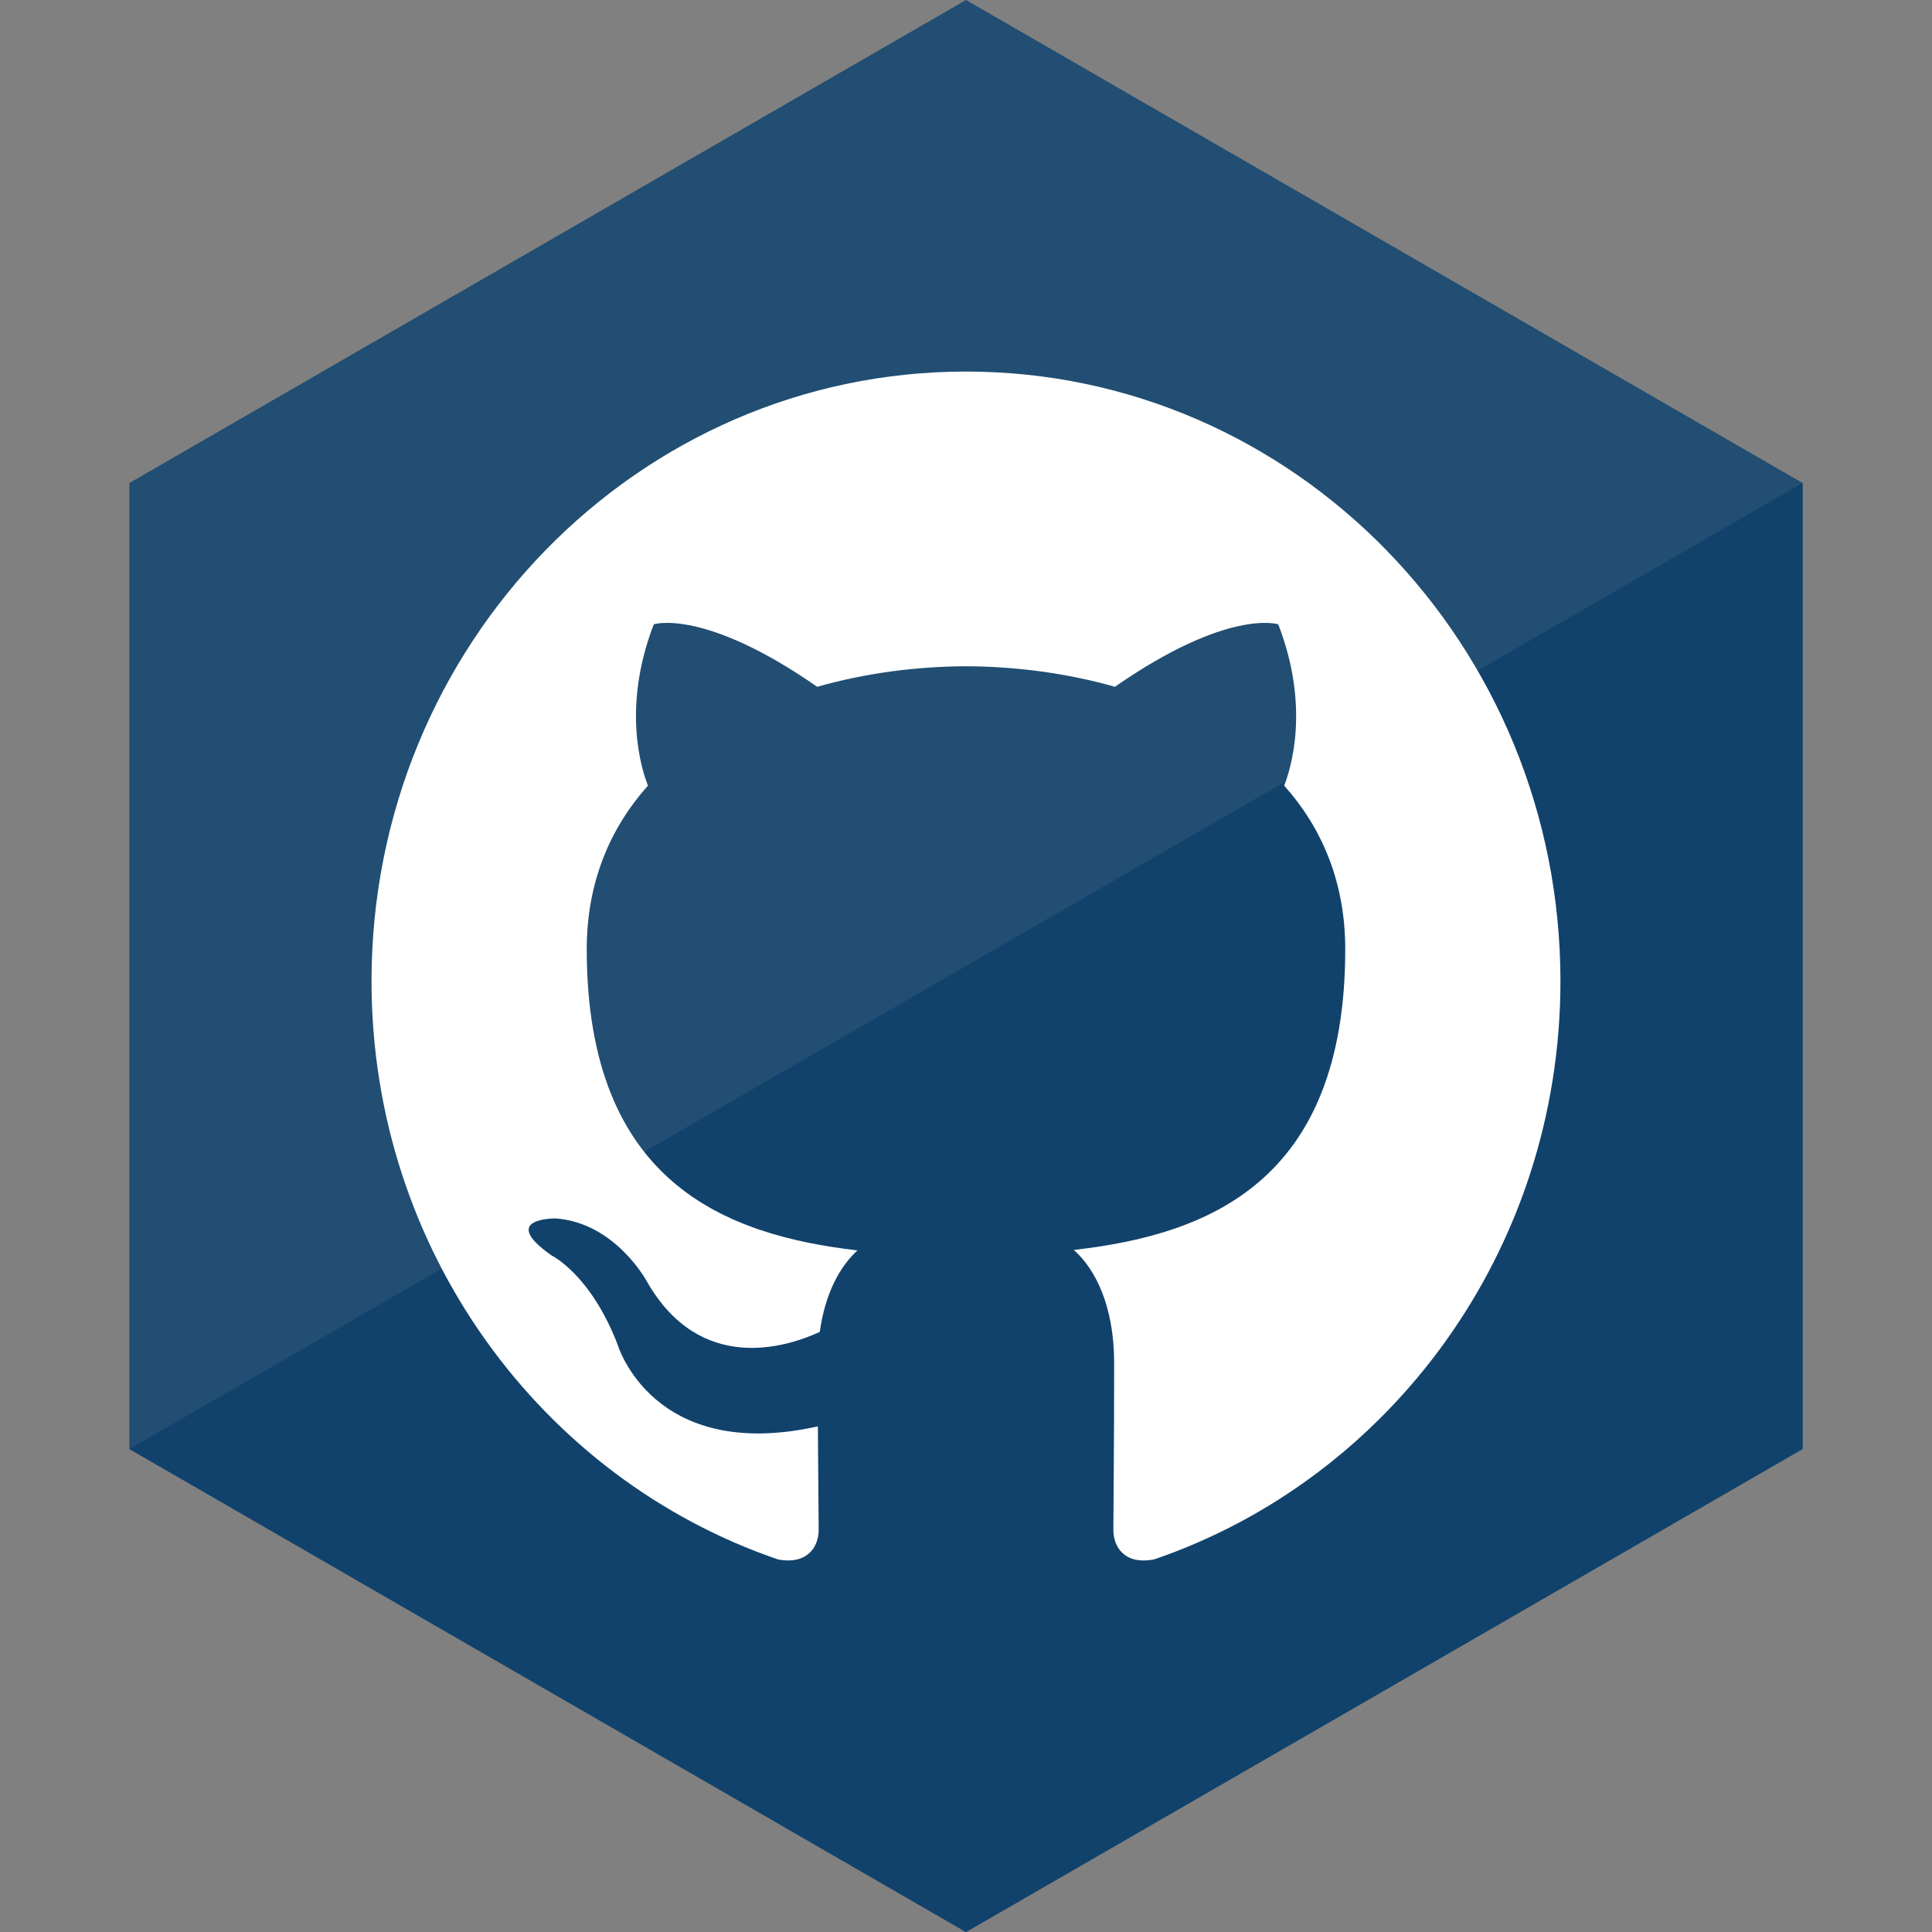 <svg width="60" height="60" xmlns="http://www.w3.org/2000/svg">
 <rect width="100%" height="100%" fill="#808080" stroke="none"/>
 <title/>
 <desc/>

 <g>
  <title>background</title>
  <rect fill="none" id="canvas_background" height="402" width="582" y="-1" x="-1"/>
 </g>
 <g>
  <title>Layer 1</title>
  <polygon fill="#214e72" points="30,0 55.981,15 55.981,45 30,60 4.019,45 4.019,15 " id="Polygon-59"/>
  <polygon fill="#11426b" points="55.981,15 55.981,45 30,60 4.019,45 " id="Polygon-59"/>
  <path fill="#ffffff" id="github" d="m25.425,47.517c0,-0.45 -0.016,-1.64 -0.025,-3.22c-5.135,1.143 -6.219,-2.538 -6.219,-2.538c-0.84,-2.187 -2.05,-2.769 -2.05,-2.769c-1.676,-1.175 0.127,-1.15 0.127,-1.15c1.853,0.134 2.828,1.951 2.828,1.951c1.647,2.892 4.32,2.058 5.373,1.573c0.168,-1.224 0.645,-2.058 1.172,-2.531c-4.099,-0.478 -8.409,-2.102 -8.409,-9.356c0,-2.066 0.72,-3.756 1.901,-5.079c-0.189,-0.479 -0.824,-2.403 0.181,-5.01c0,0 1.55,-0.509 5.076,1.941c1.472,-0.42 3.052,-0.631 4.623,-0.638c1.567,0.007 3.146,0.218 4.622,0.638c3.524,-2.45 5.072,-1.941 5.072,-1.941c1.008,2.605 0.374,4.53 0.184,5.01c1.183,1.324 1.897,3.013 1.897,5.079c0,7.272 -4.317,8.872 -8.43,9.341c0.664,0.585 1.253,1.74 1.253,3.506c0,2.531 -0.024,4.573 -0.024,5.193c0,0.507 0.333,1.095 1.27,0.91c7.329,-2.508 12.614,-9.599 12.614,-17.958c0,-10.455 -8.267,-18.93 -18.462,-18.93c-10.194,0 -18.461,8.475 -18.461,18.93c0.001,8.362 5.29,15.458 12.627,17.961c0.923,0.173 1.26,-0.411 1.26,-0.912z"/>
 </g>
</svg>
